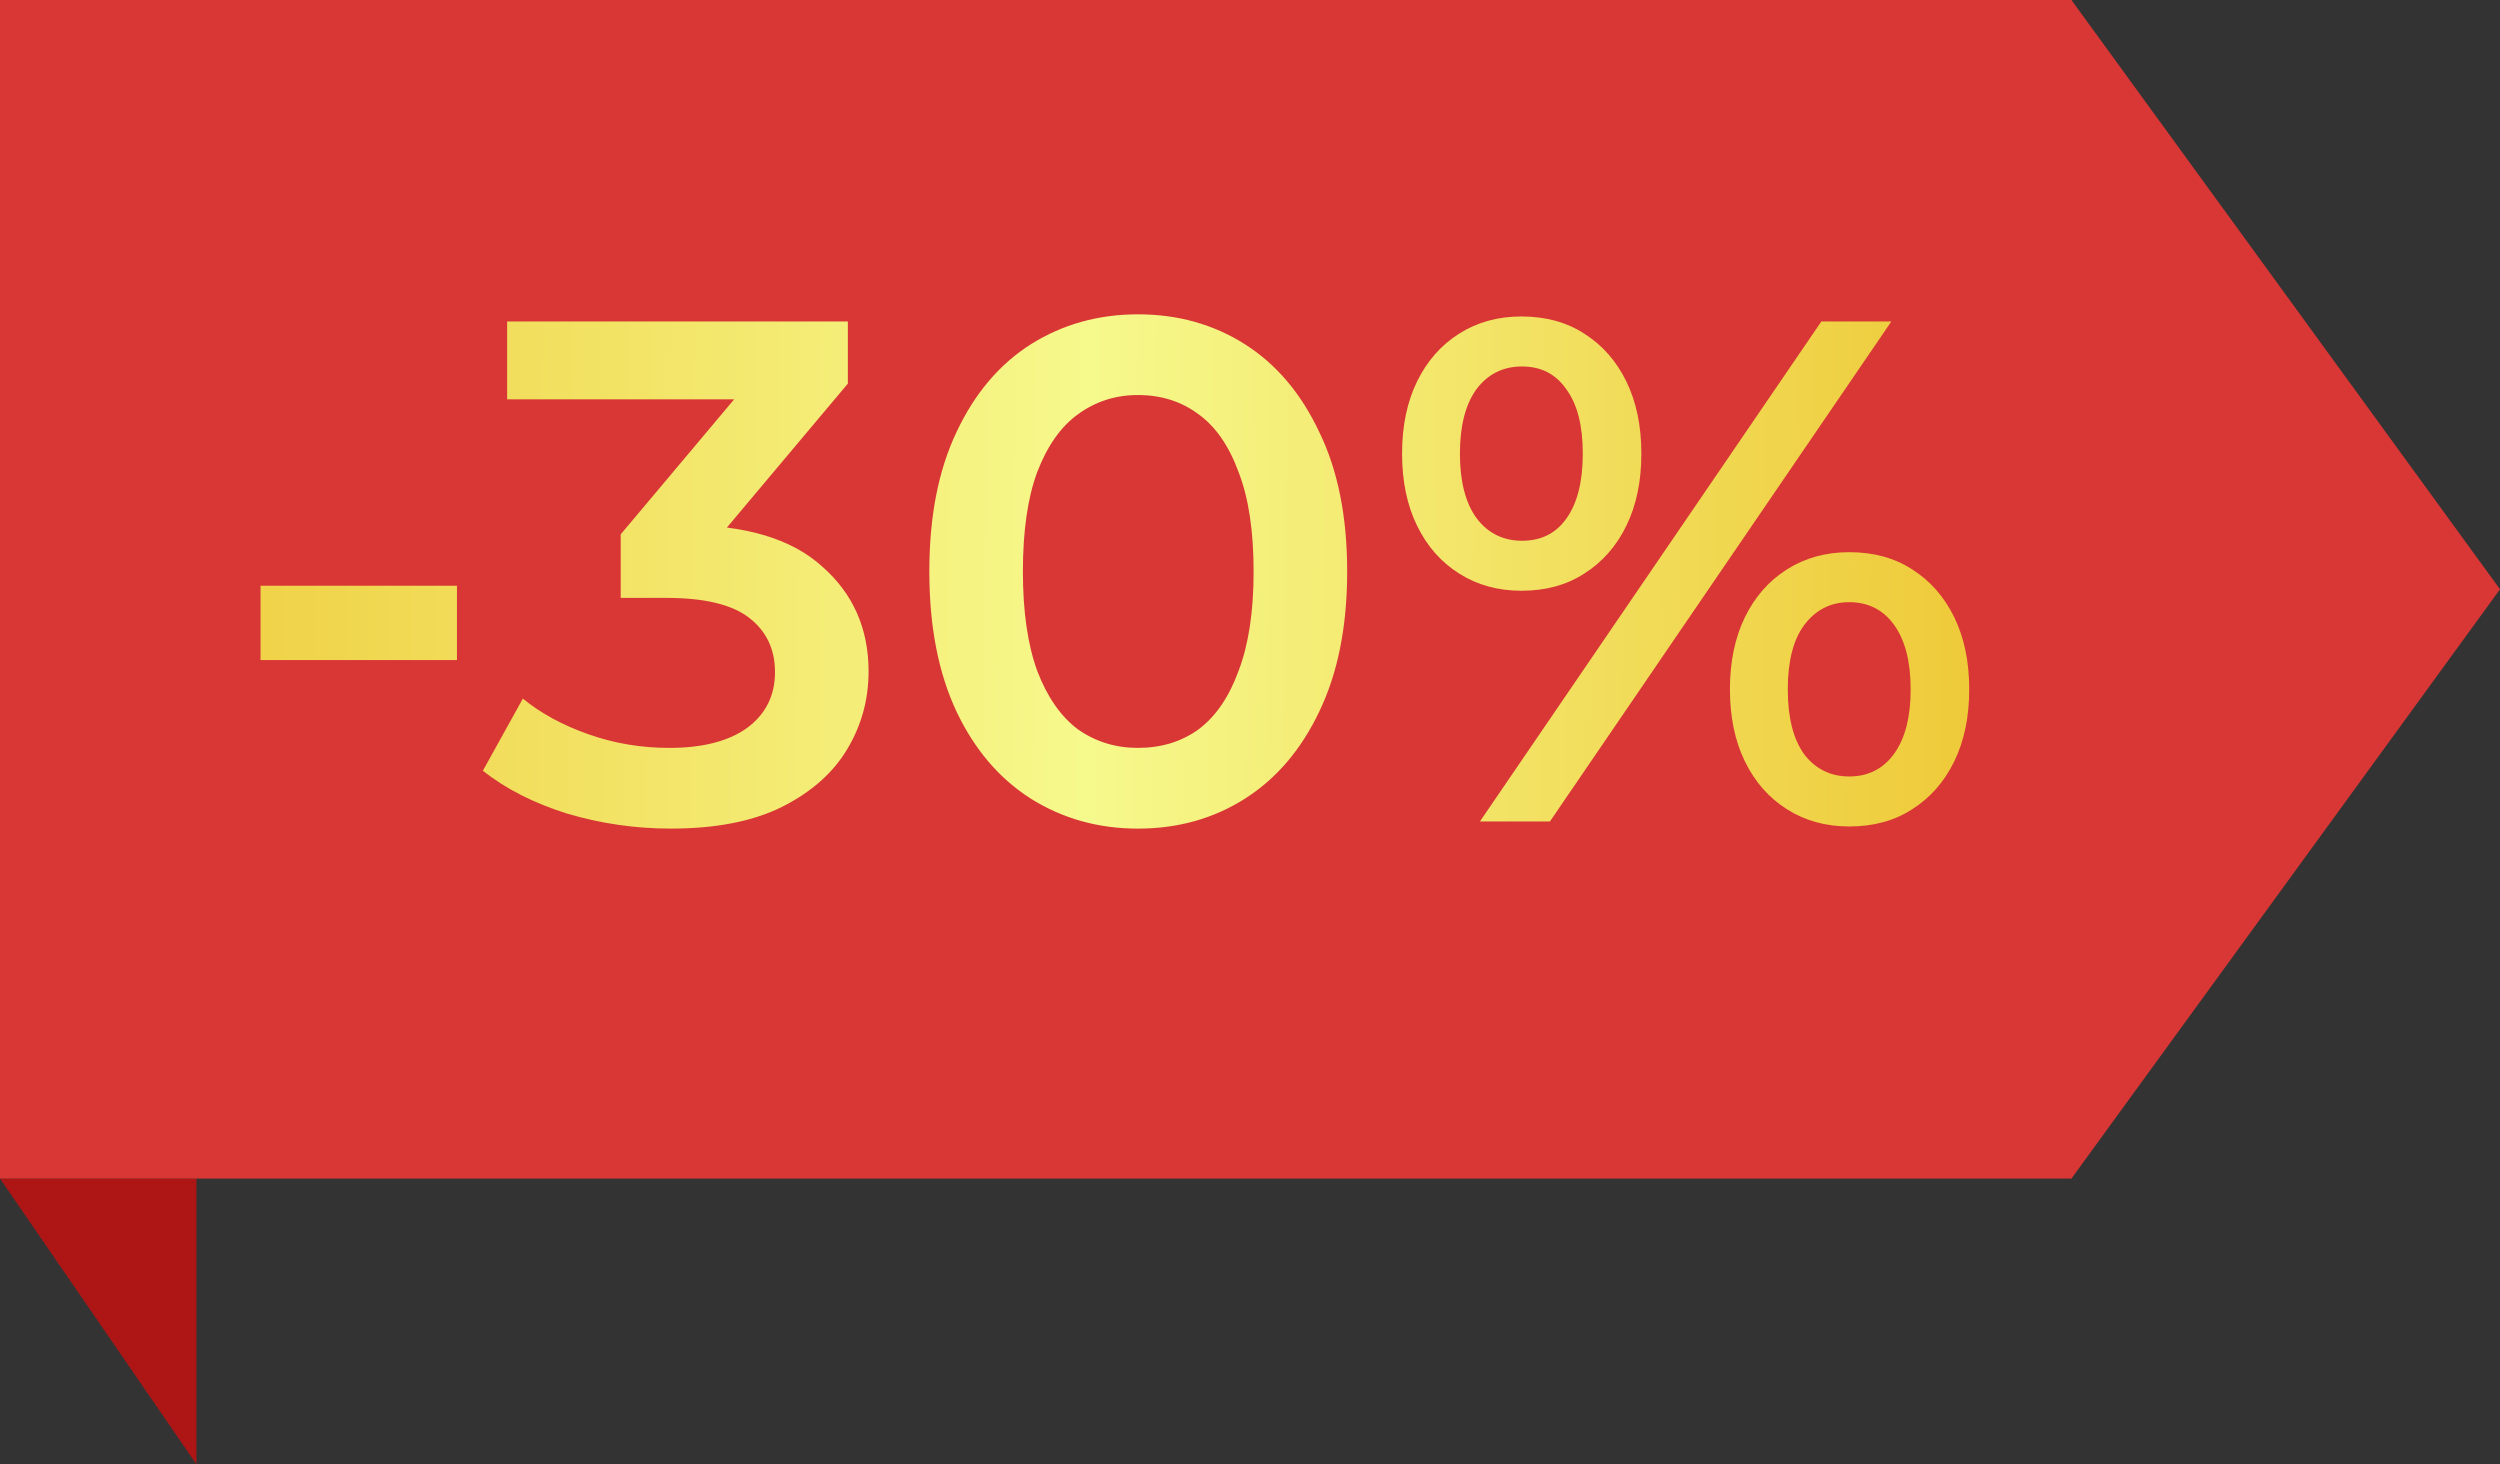 <svg width="70" height="41" viewBox="0 0 70 41" fill="none" xmlns="http://www.w3.org/2000/svg">
<rect x="0" y="0" width="70" height="41" fill="#333333" stroke="none"/>
<path d="M0 33L5.5 41V33H0Z" fill="#AE1616"/>
<path d="M58 0H0V33H5.5H58L70 16.5L58 0Z" fill="#D93636"/>
<path d="M7.295 18.481V16.401H12.795V18.481H7.295ZM18.78 23.201C17.793 23.201 16.827 23.061 15.88 22.781C14.947 22.488 14.16 22.088 13.52 21.581L14.64 19.561C15.147 19.975 15.76 20.308 16.48 20.561C17.2 20.815 17.953 20.941 18.74 20.941C19.673 20.941 20.4 20.755 20.92 20.381C21.44 19.995 21.7 19.475 21.7 18.821C21.7 18.181 21.46 17.675 20.98 17.301C20.5 16.928 19.727 16.741 18.66 16.741H17.38V14.961L21.38 10.201L21.72 11.181H14.2V9.001H23.74V10.741L19.74 15.501L18.38 14.701H19.16C20.88 14.701 22.167 15.088 23.02 15.861C23.887 16.621 24.32 17.601 24.32 18.801C24.32 19.588 24.12 20.315 23.72 20.981C23.32 21.648 22.707 22.188 21.88 22.601C21.067 23.001 20.033 23.201 18.78 23.201ZM31.861 23.201C30.754 23.201 29.754 22.921 28.861 22.361C27.981 21.801 27.287 20.988 26.781 19.921C26.274 18.841 26.021 17.535 26.021 16.001C26.021 14.468 26.274 13.168 26.781 12.101C27.287 11.021 27.981 10.201 28.861 9.641C29.754 9.081 30.754 8.801 31.861 8.801C32.981 8.801 33.981 9.081 34.861 9.641C35.741 10.201 36.434 11.021 36.941 12.101C37.461 13.168 37.721 14.468 37.721 16.001C37.721 17.535 37.461 18.841 36.941 19.921C36.434 20.988 35.741 21.801 34.861 22.361C33.981 22.921 32.981 23.201 31.861 23.201ZM31.861 20.941C32.514 20.941 33.081 20.768 33.561 20.421C34.041 20.061 34.414 19.515 34.681 18.781C34.961 18.048 35.101 17.121 35.101 16.001C35.101 14.868 34.961 13.941 34.681 13.221C34.414 12.488 34.041 11.948 33.561 11.601C33.081 11.241 32.514 11.061 31.861 11.061C31.234 11.061 30.674 11.241 30.181 11.601C29.701 11.948 29.321 12.488 29.041 13.221C28.774 13.941 28.641 14.868 28.641 16.001C28.641 17.121 28.774 18.048 29.041 18.781C29.321 19.515 29.701 20.061 30.181 20.421C30.674 20.768 31.234 20.941 31.861 20.941ZM41.438 23.001L50.998 9.001H52.958L43.398 23.001H41.438ZM42.598 16.541C41.944 16.541 41.364 16.381 40.858 16.061C40.351 15.741 39.958 15.295 39.678 14.721C39.398 14.148 39.258 13.475 39.258 12.701C39.258 11.928 39.398 11.255 39.678 10.681C39.958 10.108 40.351 9.661 40.858 9.341C41.364 9.021 41.944 8.861 42.598 8.861C43.278 8.861 43.864 9.021 44.358 9.341C44.864 9.661 45.258 10.108 45.538 10.681C45.818 11.255 45.958 11.928 45.958 12.701C45.958 13.475 45.818 14.148 45.538 14.721C45.258 15.295 44.864 15.741 44.358 16.061C43.864 16.381 43.278 16.541 42.598 16.541ZM42.618 15.141C43.151 15.141 43.564 14.935 43.858 14.521C44.164 14.095 44.318 13.488 44.318 12.701C44.318 11.915 44.164 11.315 43.858 10.901C43.564 10.475 43.151 10.261 42.618 10.261C42.084 10.261 41.658 10.475 41.338 10.901C41.031 11.328 40.878 11.928 40.878 12.701C40.878 13.475 41.031 14.075 41.338 14.501C41.658 14.928 42.084 15.141 42.618 15.141ZM51.778 23.141C51.124 23.141 50.544 22.981 50.038 22.661C49.531 22.341 49.138 21.895 48.858 21.321C48.578 20.748 48.438 20.075 48.438 19.301C48.438 18.528 48.578 17.855 48.858 17.281C49.138 16.708 49.531 16.261 50.038 15.941C50.544 15.621 51.124 15.461 51.778 15.461C52.458 15.461 53.044 15.621 53.538 15.941C54.044 16.261 54.438 16.708 54.718 17.281C54.998 17.855 55.138 18.528 55.138 19.301C55.138 20.075 54.998 20.748 54.718 21.321C54.438 21.895 54.044 22.341 53.538 22.661C53.044 22.981 52.458 23.141 51.778 23.141ZM51.778 21.741C52.311 21.741 52.731 21.528 53.038 21.101C53.344 20.675 53.498 20.075 53.498 19.301C53.498 18.528 53.344 17.928 53.038 17.501C52.731 17.075 52.311 16.861 51.778 16.861C51.258 16.861 50.838 17.075 50.518 17.501C50.211 17.915 50.058 18.515 50.058 19.301C50.058 20.088 50.211 20.695 50.518 21.121C50.838 21.535 51.258 21.741 51.778 21.741Z" fill="url(#paint0_linear_192_124)"/>
<defs>
<linearGradient id="paint0_linear_192_124" x1="-2.614" y1="15.516" x2="59.371" y2="16.058" gradientUnits="userSpaceOnUse">
<stop stop-color="#EDC22B"/>
<stop offset="0.534" stop-color="#F6F98C"/>
<stop offset="1" stop-color="#EDC22B"/>
</linearGradient>
</defs>
</svg>
